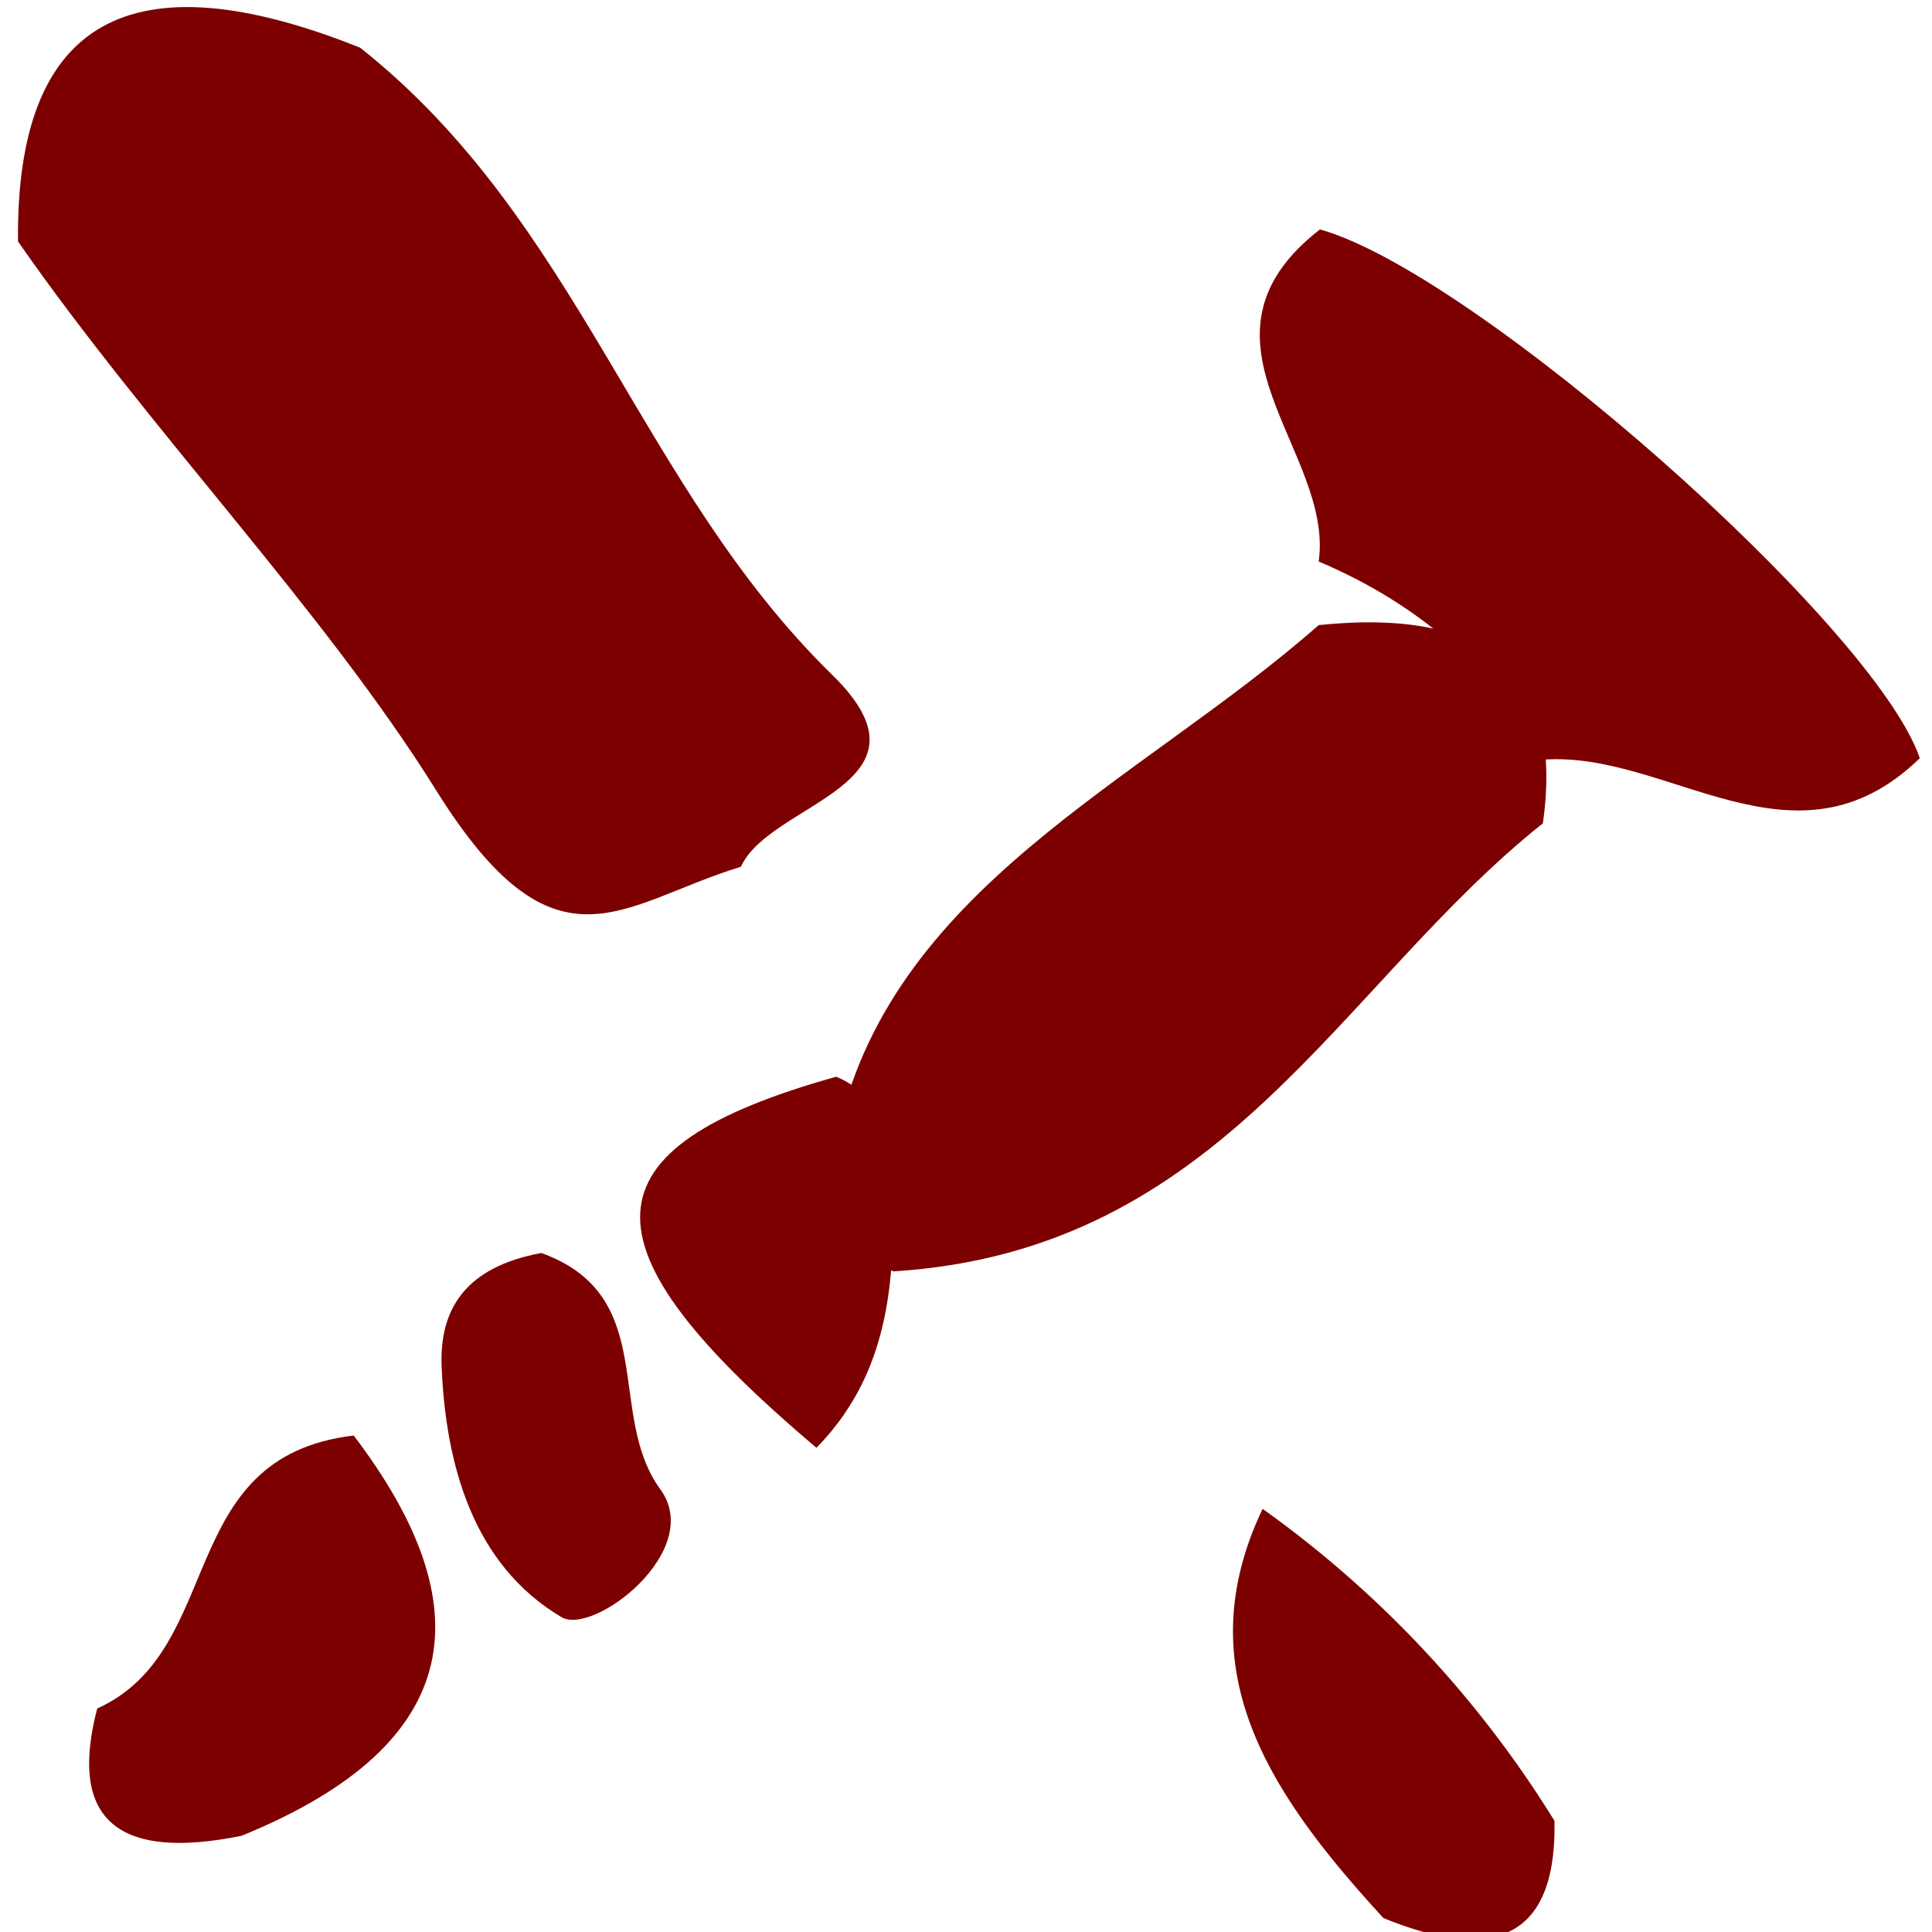 <svg id="Layer_1" data-name="Layer 1" xmlns="http://www.w3.org/2000/svg" viewBox="0 0 192 192">
  <defs>
    <style>
      .cls-1 {
        fill: #7d0000;
      }
    </style>
  </defs>
  <title>red-192</title>
  <g>
    <path class="cls-1" d="M9.66,169.79c12.93-5.85,7.55-25,25.49-27.13C47.87,159.39,46.66,173.22,24,182.44Q5.37,186.22,9.66,169.79Z"/>
    <path class="cls-1" d="M153.33,81.82C133,98,121.64,124.31,88.76,126.35c-5.36-3.19-6.91-7.66-5.65-13.07,5.09-25,30.11-35.46,47.94-51.16C147.92,60.39,155.43,66.88,153.33,81.82Z"/>
    <path class="cls-1" d="M153.33,75.5c-4.78-8.89-12.23-15.43-22.28-19.7,1.55-11-14-22,.12-33,15.36,4.26,55.1,39.3,59.62,52.55C178.36,87.42,165.81,74.54,153.33,75.5Z"/>
    <path class="cls-1" d="M83.11,107c6.55,2.8,3.49,8.81,5.65,13.08.06,8.58-.89,16.91-7.62,23.8C57.2,123.66,57.72,114.11,83.11,107Z"/>
    <path class="cls-1" d="M53.8,124.52c11.81,4.27,6.37,16,11.82,23.48,4.46,6.1-6.65,14.59-9.82,12.71-8.82-5.22-11.5-15.2-11.91-24.84C43.64,130.15,46.21,125.92,53.8,124.52Z"/>
  </g>
  <g>
    <path class="cls-1" d="M73.63,86.14c-11.94,3.63-18.37,11.49-30.28-7.59C32.09,60.51,14.89,42.82,1.79,24q-.34-33,34-19.26C57.6,22,63.48,48.3,82.72,67.08,93.87,78,76.53,79.69,73.63,86.14Z"/>
    <path class="cls-1" d="M137.48,190.61c-11-12-19.74-24.48-12-40.66a107.41,107.41,0,0,1,29,31Q154.82,197.71,137.48,190.61Z"/>
  </g>
</svg>
